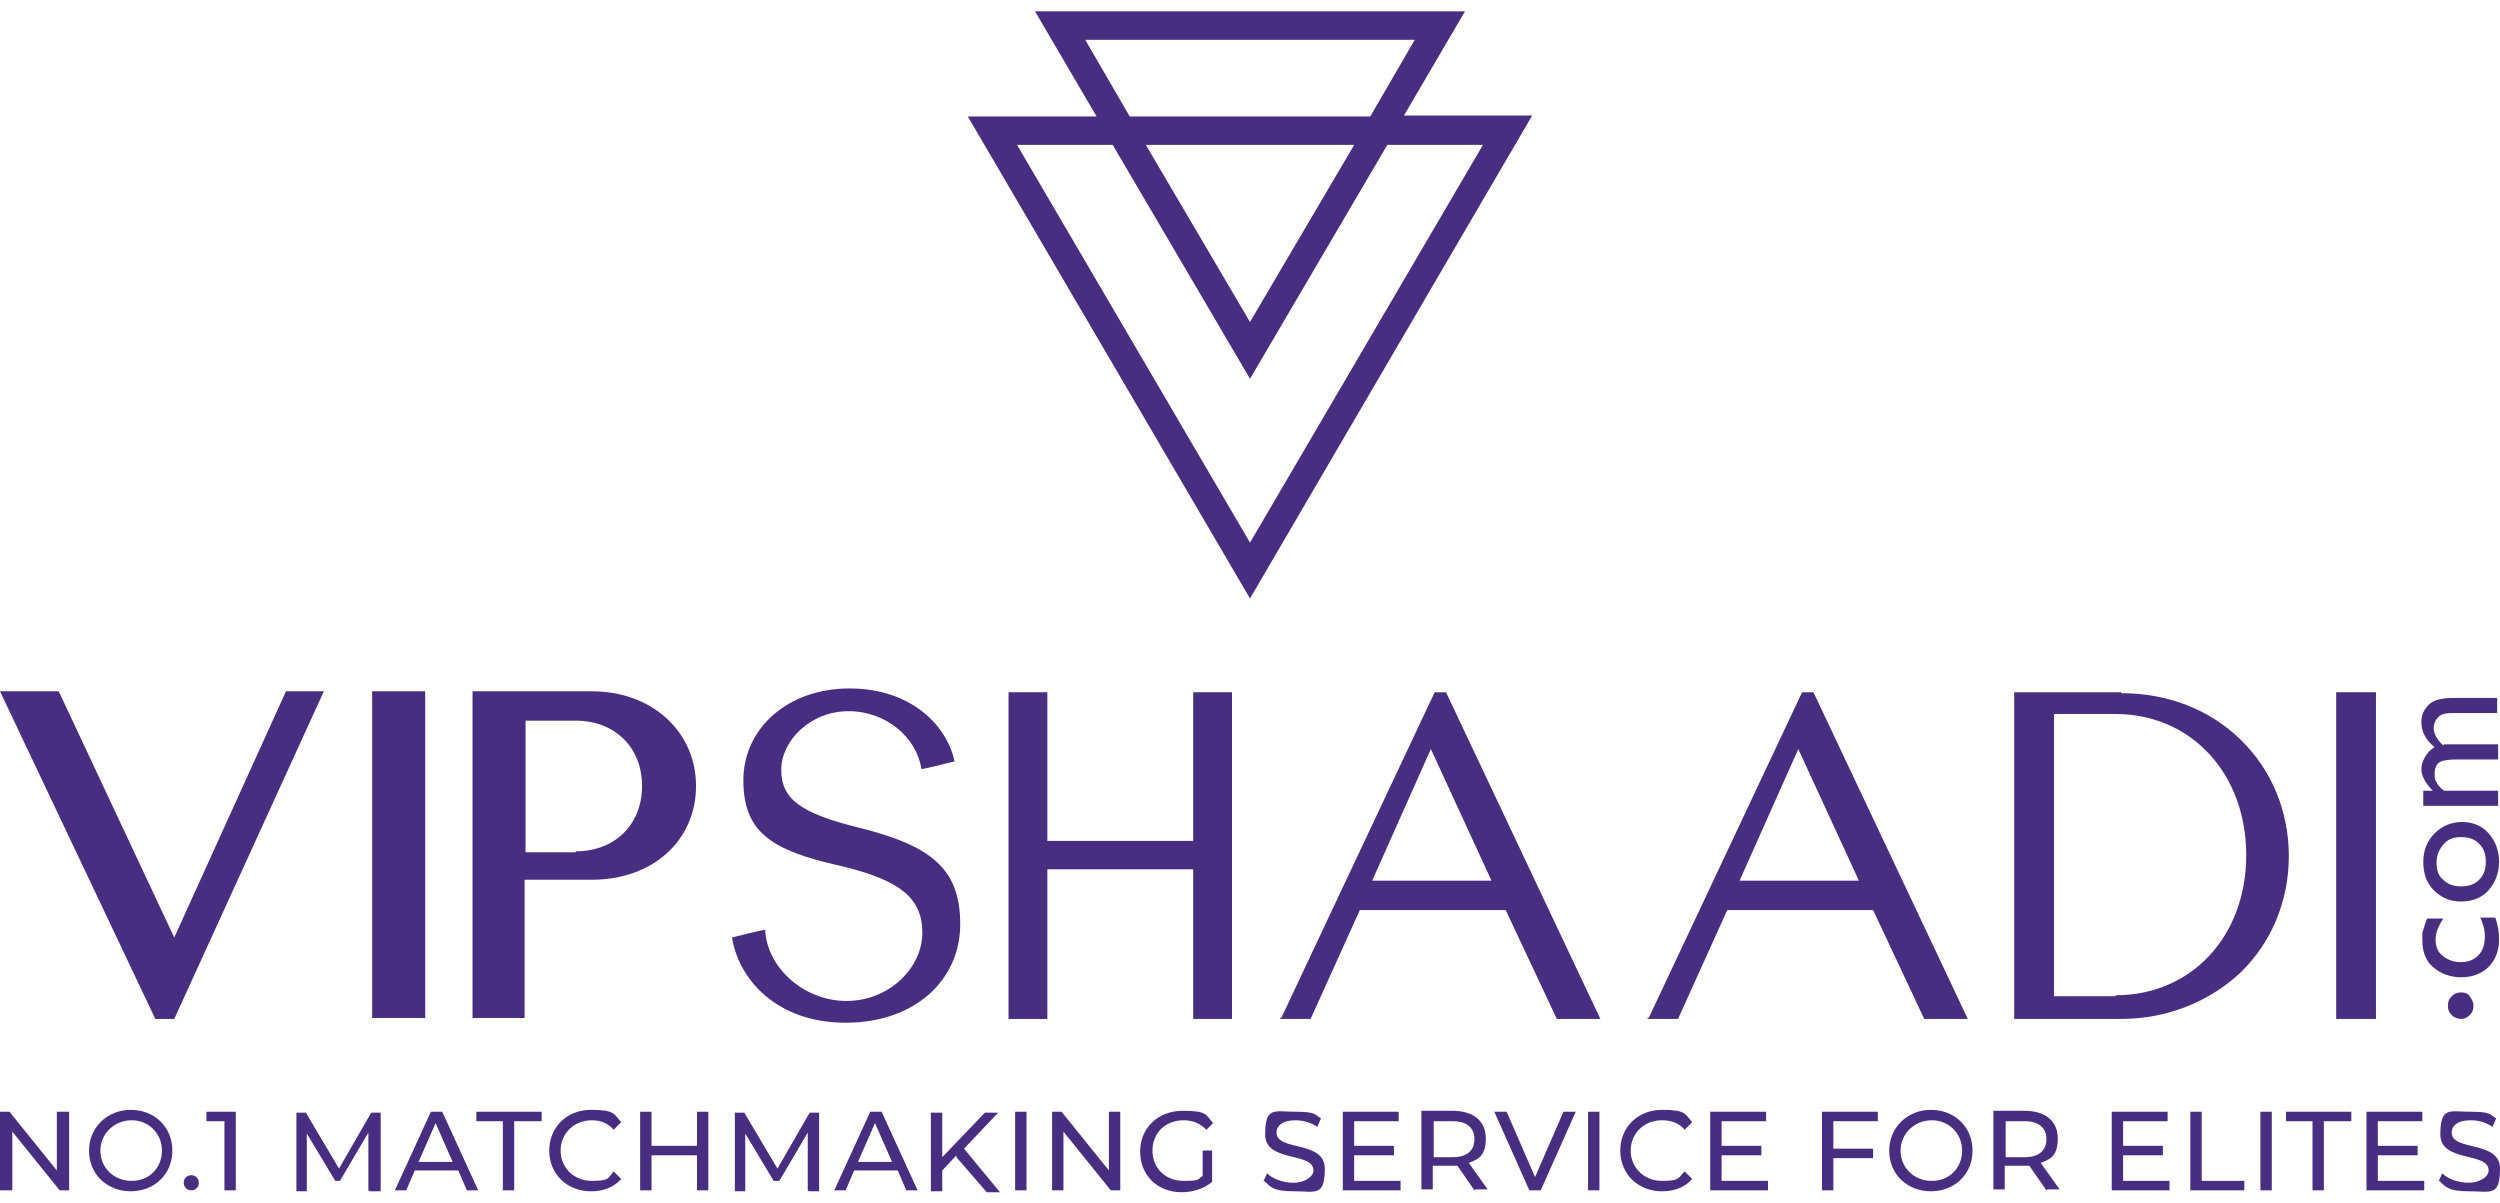 <?xml version="1.0" encoding="UTF-8"?>
<svg id="Layer_1" xmlns="http://www.w3.org/2000/svg" version="1.1" viewBox="0 0 264 127">
  <!-- Generator: Adobe Illustrator 29.3.1, SVG Export Plug-In . SVG Version: 2.1.0 Build 151)  -->
  <defs>
    <style>
      .st0 {
        fill: #472e81;
      }
    </style>
  </defs>
  <path class="st0" d="M148.2,12.3l6.5-11.1h-45.4l6.5,11.1h-13.6l29.8,50.9,29.8-51h-13.6ZM114.5,4.2h34.9l-4.7,8.1h-25.4l-4.7-8.1h0ZM143,15.3l-11,18.7-11-18.7h21.9,0ZM107.4,15.3h10.1l14.5,24.7,14.5-24.7h10.1l-24.6,42-24.6-42h0Z"/>
  <g>
    <polygon class="st0" points="18.4 99 6.2 73 0 73 16.4 107.6 18.4 107.6 34.2 73 30.2 73 18.4 99"/>
    <rect class="st0" x="39.3" y="73" width="5.6" height="34.5"/>
    <path class="st0" d="M62.5,73h-12.6v34.5h5.5v-14.6h7.1c6.5,0,11-4.2,11-9.9s-4.6-10-11-10h0ZM60.8,90h-5.3v-13.9h5.3c4.1,0,7,2.8,7,6.9s-2.9,6.9-7,6.9h0Z"/>
    <g>
      <path class="st0" d="M258.5,106.2c0-.4.1-.7.4-1,.3-.3.6-.4,1-.4s.7.1.9.4.4.6.4,1-.1.7-.4,1-.6.4-.9.4-.7-.1-1-.4c-.3-.3-.4-.6-.4-1h0Z"/>
      <path class="st0" d="M262,96.9h1.5c.3.8.4,1.6.4,2.3,0,1.2-.4,2.2-1.1,2.9-.7.7-1.7,1.1-2.9,1.1s-2.2-.4-3-1.1-1.1-1.7-1.1-2.8,0-.8.1-1.1.2-.7.4-1.2h1.7c-.5.8-.8,1.5-.8,2.2s.2,1.3.7,1.7c.5.4,1.1.7,1.9.7s1.4-.2,1.9-.7c.5-.5.7-1.2.7-2s-.2-1.3-.5-2.1h0Z"/>
      <path class="st0" d="M255.9,91c0-1.2.4-2.2,1.2-3s1.8-1.2,2.9-1.2,2.1.4,2.8,1.2,1.1,1.8,1.1,3-.4,2.2-1.1,3-1.7,1.2-2.9,1.2-2.1-.4-2.9-1.2c-.8-.8-1.1-1.8-1.1-3h0ZM257.3,91.1c0,.8.2,1.4.7,1.8.5.5,1.1.7,1.9.7s1.4-.2,1.9-.7.7-1.1.7-1.9-.2-1.4-.7-1.9-1.1-.7-1.9-.7-1.4.2-1.9.8-.7,1.2-.7,1.9h0Z"/>
      <path class="st0" d="M258.1,78.6h5.7v1.6h-4.4c-.9,0-1.5.1-1.8.3s-.5.6-.5,1.2,0,.6.2.9c.1.3.4.6.8.9h5.7v1.6h-7.9v-1.6h1c-.8-.8-1.2-1.6-1.2-2.3s.5-1.8,1.4-2.3c-1-.8-1.4-1.7-1.4-2.6s.3-1.4.8-1.9,1.4-.7,2.6-.7h4.6v1.6h-4.7c-.7,0-1.2.1-1.5.4s-.5.7-.5,1.2.3,1.2,1,1.8h0Z"/>
    </g>
    <path class="st0" d="M90.7,87.4c-6.1-1.5-8.2-3-8.2-6.1s3.1-6.2,7.1-6.2,7.2,2.8,7.7,6.1h0c0,.1,3.5-.8,3.5-.8h0c-.8-3.8-4.6-7.7-11.1-7.7s-11.2,4.2-11.2,9.7,3,7.4,10.1,9c6.4,1.5,8.8,3.4,8.8,7.1s-3.5,7.2-8,7.2-8.4-3.5-8.6-7.5h0c0-.1-3.5.8-3.5.8h0c.7,4.4,4.7,9,12,9s12.1-4.5,12.1-10.4-3.1-8.3-10.7-10.2h0Z"/>
    <polygon class="st0" points="126 88.8 110.6 88.8 110.6 73.1 106.5 73.1 106.5 107.6 110.6 107.6 110.6 91.8 126 91.8 126 107.6 130.1 107.6 130.1 73.1 126 73.1 126 88.8"/>
    <path class="st0" d="M135.2,107.4v.2c0,0,3.2,0,3.2,0l5.2-11.5h15.4l5.4,11.5h4.6l-16.3-34.5h-1.2l-16.2,34.4h0ZM144.9,93l6.2-13.9,6.4,13.9h-12.7Z"/>
    <path class="st0" d="M174,107.4v.2c0,0,3.2,0,3.2,0l5.2-11.5h15.4l5.4,11.5h4.6l-16.3-34.5h-1.2l-16.2,34.4h0ZM183.7,93l6.2-13.9,6.4,13.9h-12.7Z"/>
    <path class="st0" d="M224,73.1h-11.3v34.5h11.3c4.8,0,9.3-1.8,12.6-4.9,3.3-3.2,5.1-7.6,5.1-12.3s-1.8-9.1-5.1-12.3c-3.3-3.2-7.7-4.9-12.6-4.9h0ZM223.4,105.2h-6.5v-29.8h6.5c8,0,13.8,6.3,13.8,14.9s-5.8,14.8-13.8,14.8Z"/>
    <rect class="st0" x="246.7" y="73.1" width="4.2" height="34.5"/>
  </g>
  <g>
    <path class="st0" d="M7.3,117.4v8.3h-1l-5-6.2v6.2H0v-8.3h1l5,6.2v-6.2h1.2Z"/>
    <path class="st0" d="M9.4,121.5c0-2.4,1.9-4.3,4.4-4.3s4.4,1.8,4.4,4.3-1.9,4.3-4.4,4.3-4.4-1.8-4.4-4.3ZM17.1,121.5c0-1.8-1.4-3.2-3.2-3.2s-3.3,1.4-3.3,3.2,1.4,3.2,3.3,3.2,3.2-1.4,3.2-3.2Z"/>
    <path class="st0" d="M19.4,124.9c0-.5.4-.8.8-.8s.8.3.8.8-.4.8-.8.8-.8-.3-.8-.8Z"/>
    <path class="st0" d="M24.9,117.4v8.3h-1.2v-7.3h-1.9v-1h3.1Z"/>
    <path class="st0" d="M38.9,125.7v-6.1l-3,5.1h-.5l-3-5v6.1h-1.1v-8.3h1l3.5,5.9,3.4-5.9h1v8.3h-1.1Z"/>
    <path class="st0" d="M48.2,123.6h-4.4l-.9,2.1h-1.2l3.8-8.3h1.2l3.8,8.3h-1.2l-.9-2.1h0ZM47.8,122.7l-1.8-4.1-1.8,4.1h3.6Z"/>
    <path class="st0" d="M53.2,118.4h-2.9v-1h6.9v1h-2.9v7.3h-1.2v-7.3Z"/>
    <path class="st0" d="M58,121.5c0-2.5,1.9-4.3,4.4-4.3s2.4.4,3.2,1.3l-.8.8c-.6-.7-1.4-1-2.3-1-1.9,0-3.3,1.4-3.3,3.2s1.4,3.2,3.3,3.2,1.7-.3,2.3-1l.8.8c-.8.9-1.9,1.3-3.2,1.3-2.5,0-4.4-1.8-4.4-4.3Z"/>
    <path class="st0" d="M74.8,117.4v8.3h-1.2v-3.7h-4.8v3.7h-1.2v-8.3h1.2v3.6h4.8v-3.6h1.2Z"/>
    <path class="st0" d="M85.3,125.7v-6.1l-3,5.1h-.6l-3-5v6.1h-1.1v-8.3h1l3.5,5.9,3.4-5.9h1v8.3h-1.1Z"/>
    <path class="st0" d="M94.6,123.6h-4.4l-.9,2.1h-1.2l3.8-8.3h1.2l3.8,8.3h-1.2l-.9-2.1h0ZM94.2,122.7l-1.8-4.1-1.8,4.1h3.6Z"/>
    <path class="st0" d="M101,122l-1.5,1.6v2.2h-1.2v-8.3h1.2v4.7l4.5-4.7h1.4l-3.6,3.8,3.8,4.6h-1.4l-3.2-3.7h0Z"/>
    <path class="st0" d="M107.2,117.4h1.2v8.3h-1.2v-8.3Z"/>
    <path class="st0" d="M118.3,117.4v8.3h-1l-5-6.2v6.2h-1.2v-8.3h1l5,6.2v-6.2h1.2Z"/>
    <path class="st0" d="M126.9,121.5h1.1v3.3c-.8.7-2,1.1-3.2,1.1-2.6,0-4.4-1.8-4.4-4.3s1.9-4.3,4.5-4.3,2.4.4,3.2,1.3l-.7.7c-.7-.7-1.5-1-2.4-1-1.9,0-3.3,1.3-3.3,3.2s1.4,3.2,3.3,3.2,1.4-.2,2-.5c0,0,0-2.7,0-2.7Z"/>
    <path class="st0" d="M133.4,124.8l.4-.9c.6.6,1.7,1,2.8,1s2.1-.6,2.1-1.3c0-2-5.1-.8-5.1-3.8s1-2.4,3.2-2.4,2,.3,2.7.7l-.4.9c-.7-.5-1.6-.7-2.3-.7-1.4,0-2,.6-2,1.3,0,2,5.1.8,5.1,3.8s-1,2.4-3.2,2.4-2.5-.4-3.2-1.1h0Z"/>
    <path class="st0" d="M147.9,124.7v1h-6.1v-8.3h5.9v1h-4.7v2.6h4.2v1h-4.2v2.7h4.9Z"/>
    <path class="st0" d="M155.7,125.7l-1.8-2.6c-.2,0-.4,0-.5,0h-2.1v2.5h-1.2v-8.3h3.3c2.2,0,3.5,1.1,3.5,2.9s-.7,2.2-1.8,2.6l2,2.8h-1.3ZM155.7,120.3c0-1.2-.8-1.9-2.3-1.9h-2v3.8h2c1.5,0,2.3-.7,2.3-1.9h0Z"/>
    <path class="st0" d="M166.4,117.4l-3.7,8.3h-1.2l-3.7-8.3h1.3l3,6.9,3-6.9h1.2,0Z"/>
    <path class="st0" d="M167.7,117.4h1.2v8.3h-1.2v-8.3Z"/>
    <path class="st0" d="M171.1,121.5c0-2.5,1.9-4.3,4.4-4.3s2.4.4,3.2,1.3l-.8.8c-.6-.7-1.4-1-2.4-1-1.9,0-3.3,1.4-3.3,3.2s1.4,3.2,3.3,3.2,1.7-.3,2.4-1l.8.8c-.8.9-1.9,1.3-3.2,1.3-2.5,0-4.4-1.8-4.4-4.3Z"/>
    <path class="st0" d="M186.7,124.7v1h-6.1v-8.3h5.9v1h-4.7v2.6h4.2v1h-4.2v2.7h4.9Z"/>
    <path class="st0" d="M193.6,118.4v2.9h4.2v1h-4.2v3.4h-1.2v-8.3h5.9v1s-4.7,0-4.7,0Z"/>
    <path class="st0" d="M199.5,121.5c0-2.4,1.9-4.3,4.4-4.3s4.4,1.8,4.4,4.3-1.9,4.3-4.4,4.3-4.4-1.8-4.4-4.3ZM207.2,121.5c0-1.8-1.4-3.2-3.2-3.2s-3.3,1.4-3.3,3.2,1.4,3.2,3.3,3.2,3.2-1.4,3.2-3.2Z"/>
    <path class="st0" d="M216.1,125.7l-1.8-2.6c-.2,0-.4,0-.5,0h-2.1v2.5h-1.2v-8.3h3.3c2.2,0,3.5,1.1,3.5,2.9s-.7,2.2-1.8,2.6l2,2.8h-1.3ZM216.1,120.3c0-1.2-.8-1.9-2.3-1.9h-2v3.8h2c1.5,0,2.3-.7,2.3-1.9h0Z"/>
    <path class="st0" d="M229.1,124.7v1h-6.1v-8.3h5.9v1h-4.7v2.6h4.2v1h-4.2v2.7h4.9Z"/>
    <path class="st0" d="M231.3,117.4h1.2v7.3h4.5v1h-5.7v-8.3Z"/>
    <path class="st0" d="M238.7,117.4h1.2v8.3h-1.2v-8.3Z"/>
    <path class="st0" d="M244.3,118.4h-2.9v-1h6.9v1h-2.9v7.3h-1.2v-7.3Z"/>
    <path class="st0" d="M256,124.7v1h-6.1v-8.3h5.9v1h-4.7v2.6h4.2v1h-4.2v2.7h4.9Z"/>
    <path class="st0" d="M257.5,124.8l.4-.9c.6.6,1.7,1,2.8,1s2.1-.6,2.1-1.3c0-2-5.1-.8-5.1-3.8s1-2.4,3.2-2.4,2,.3,2.7.7l-.4.9c-.7-.5-1.5-.7-2.3-.7-1.4,0-2,.6-2,1.3,0,2,5.1.8,5.1,3.8s-1,2.4-3.2,2.4-2.5-.4-3.2-1.1h0Z"/>
  </g>
</svg>